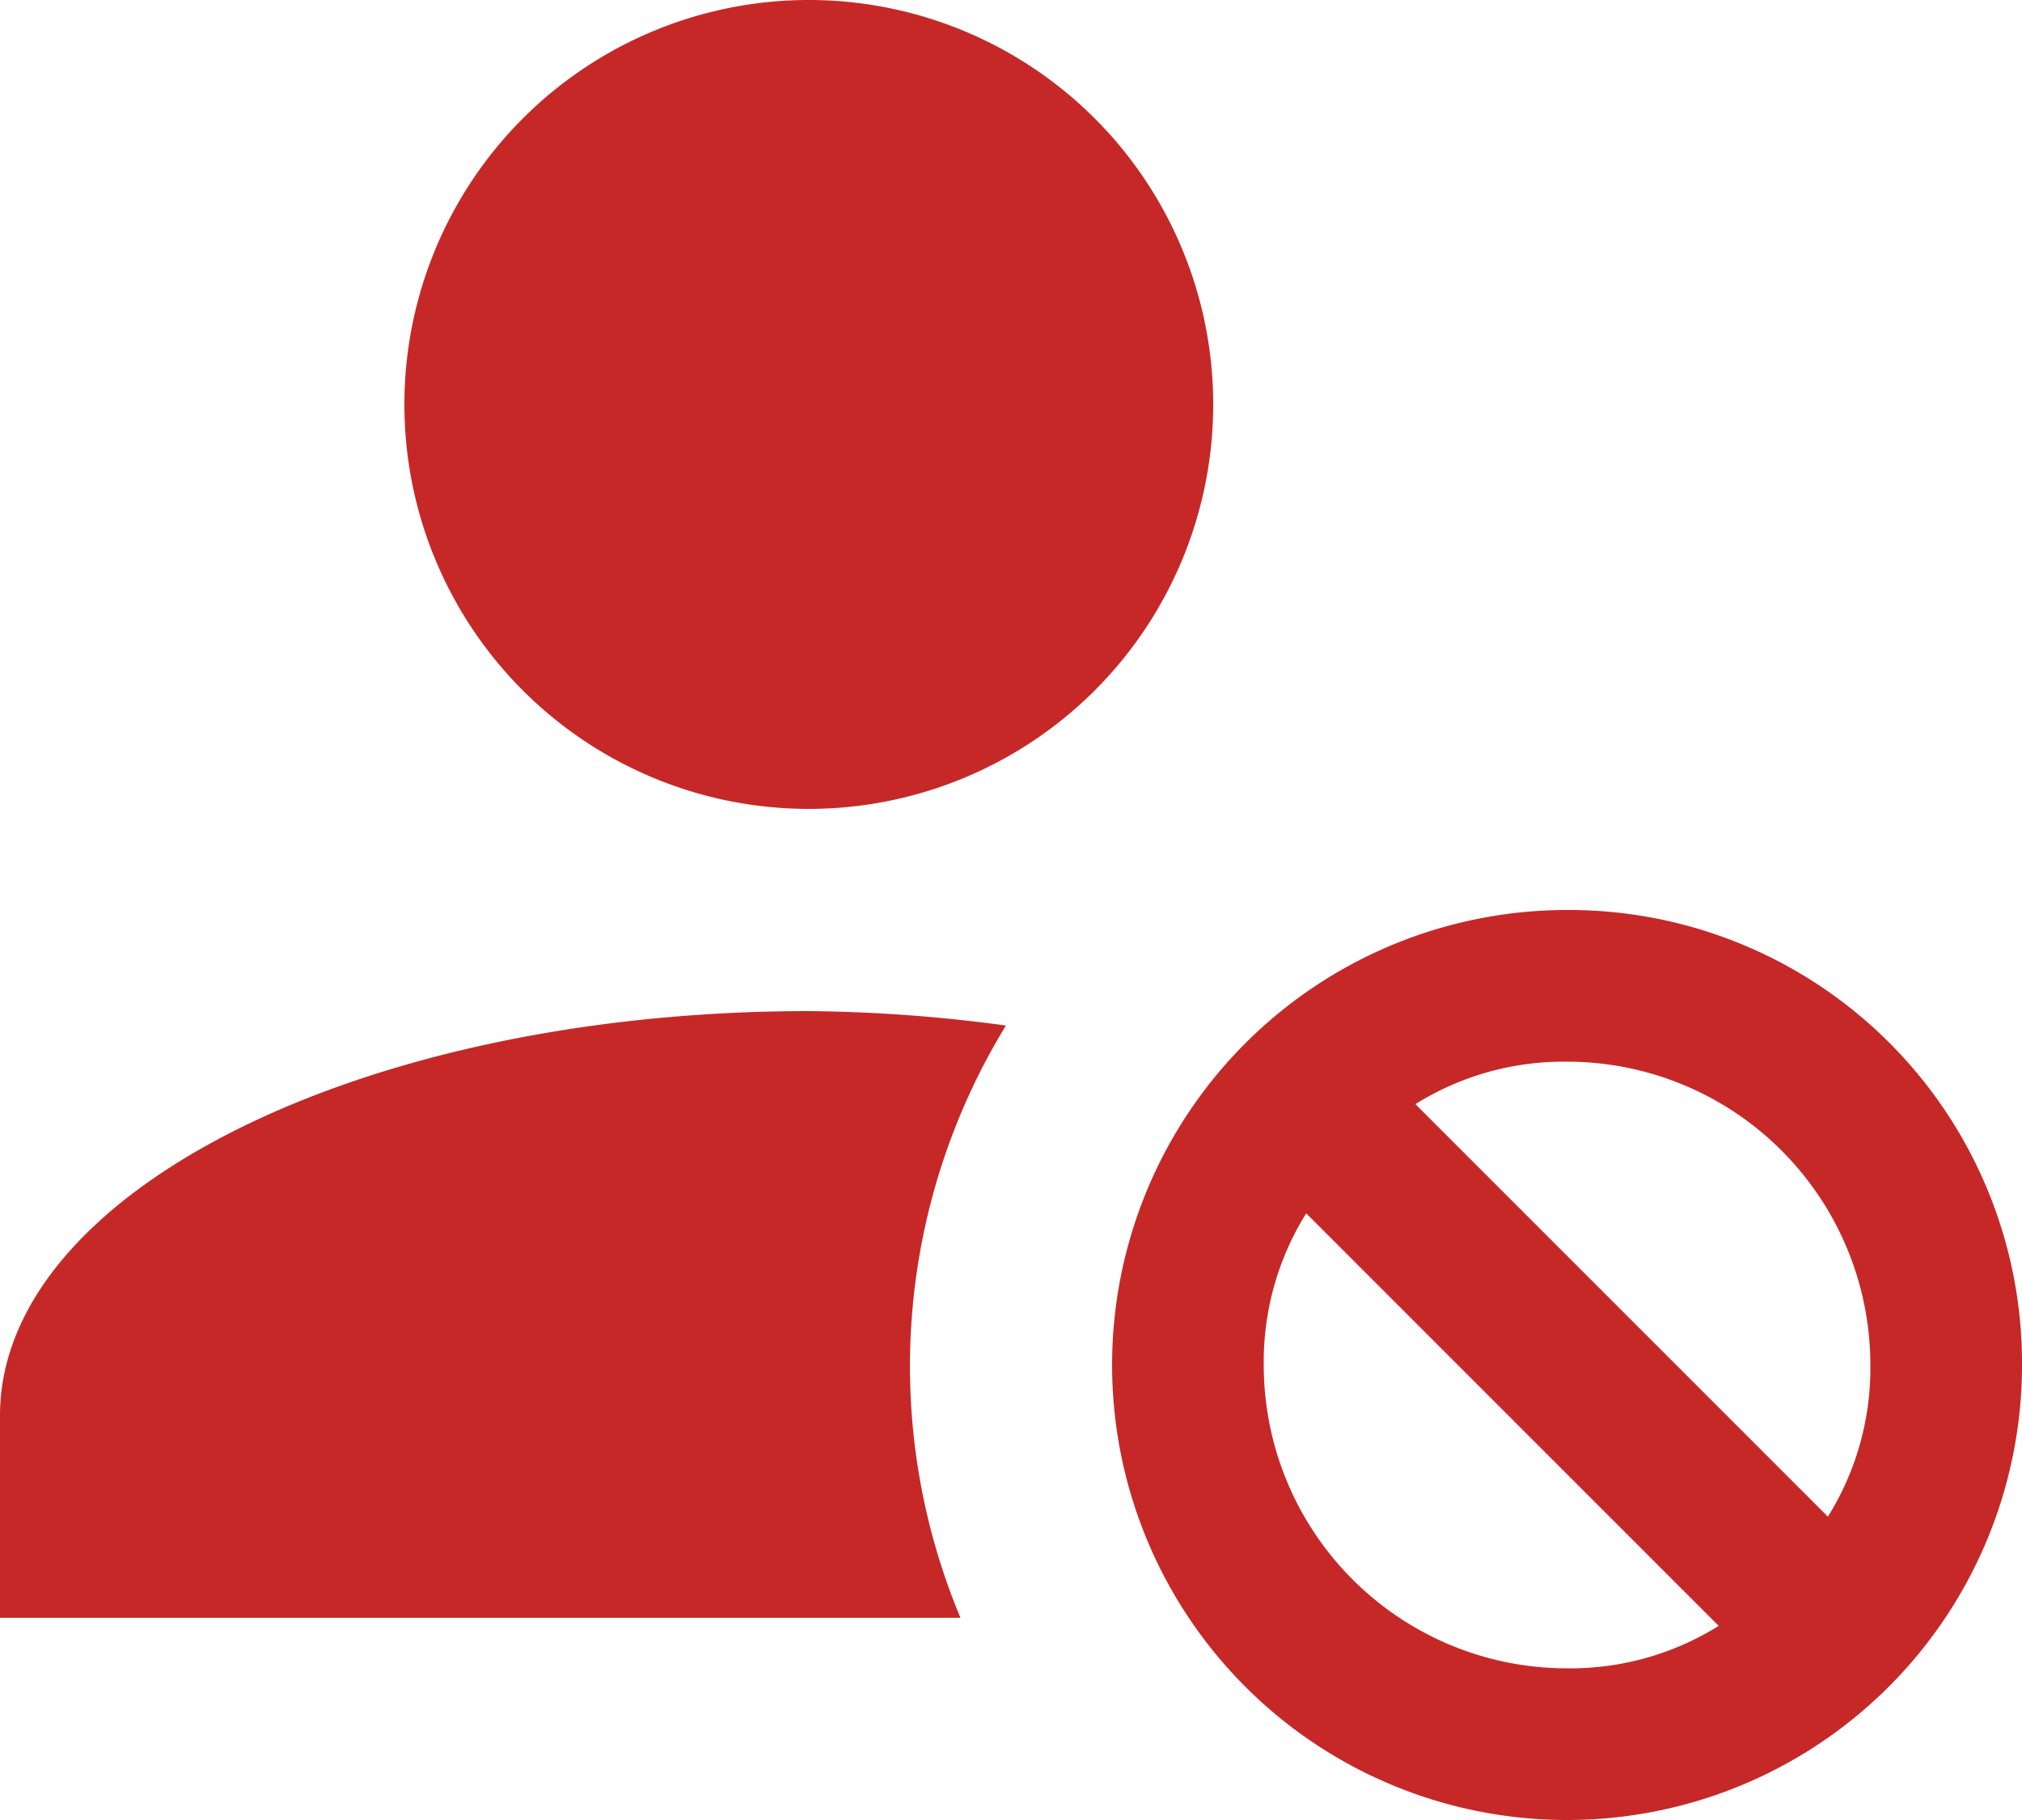 <svg xmlns="http://www.w3.org/2000/svg" width="14" height="12.6" viewBox="0 0 14 12.6">
  <path id="account-cancel" d="M7.6,4a2.8,2.8,0,1,0,2.8,2.8A2.8,2.8,0,0,0,7.6,4m5.25,6.3A3.15,3.15,0,1,0,16,13.45a3.137,3.137,0,0,0-3.15-3.15M7.6,11C4.506,11,2,12.253,2,13.8v1.4H8.65a4.516,4.516,0,0,1,.315-4.1A10.7,10.7,0,0,0,7.6,11m5.25.35a2.1,2.1,0,0,1,2.1,2.1,1.939,1.939,0,0,1-.294,1.05L11.8,11.644a1.939,1.939,0,0,1,1.05-.294M11.044,12.4,13.9,15.256a1.939,1.939,0,0,1-1.05.294,2.1,2.1,0,0,1-2.1-2.1A1.939,1.939,0,0,1,11.044,12.4Z" transform="translate(-2 -4)" fill="#c62828"/>
</svg>
